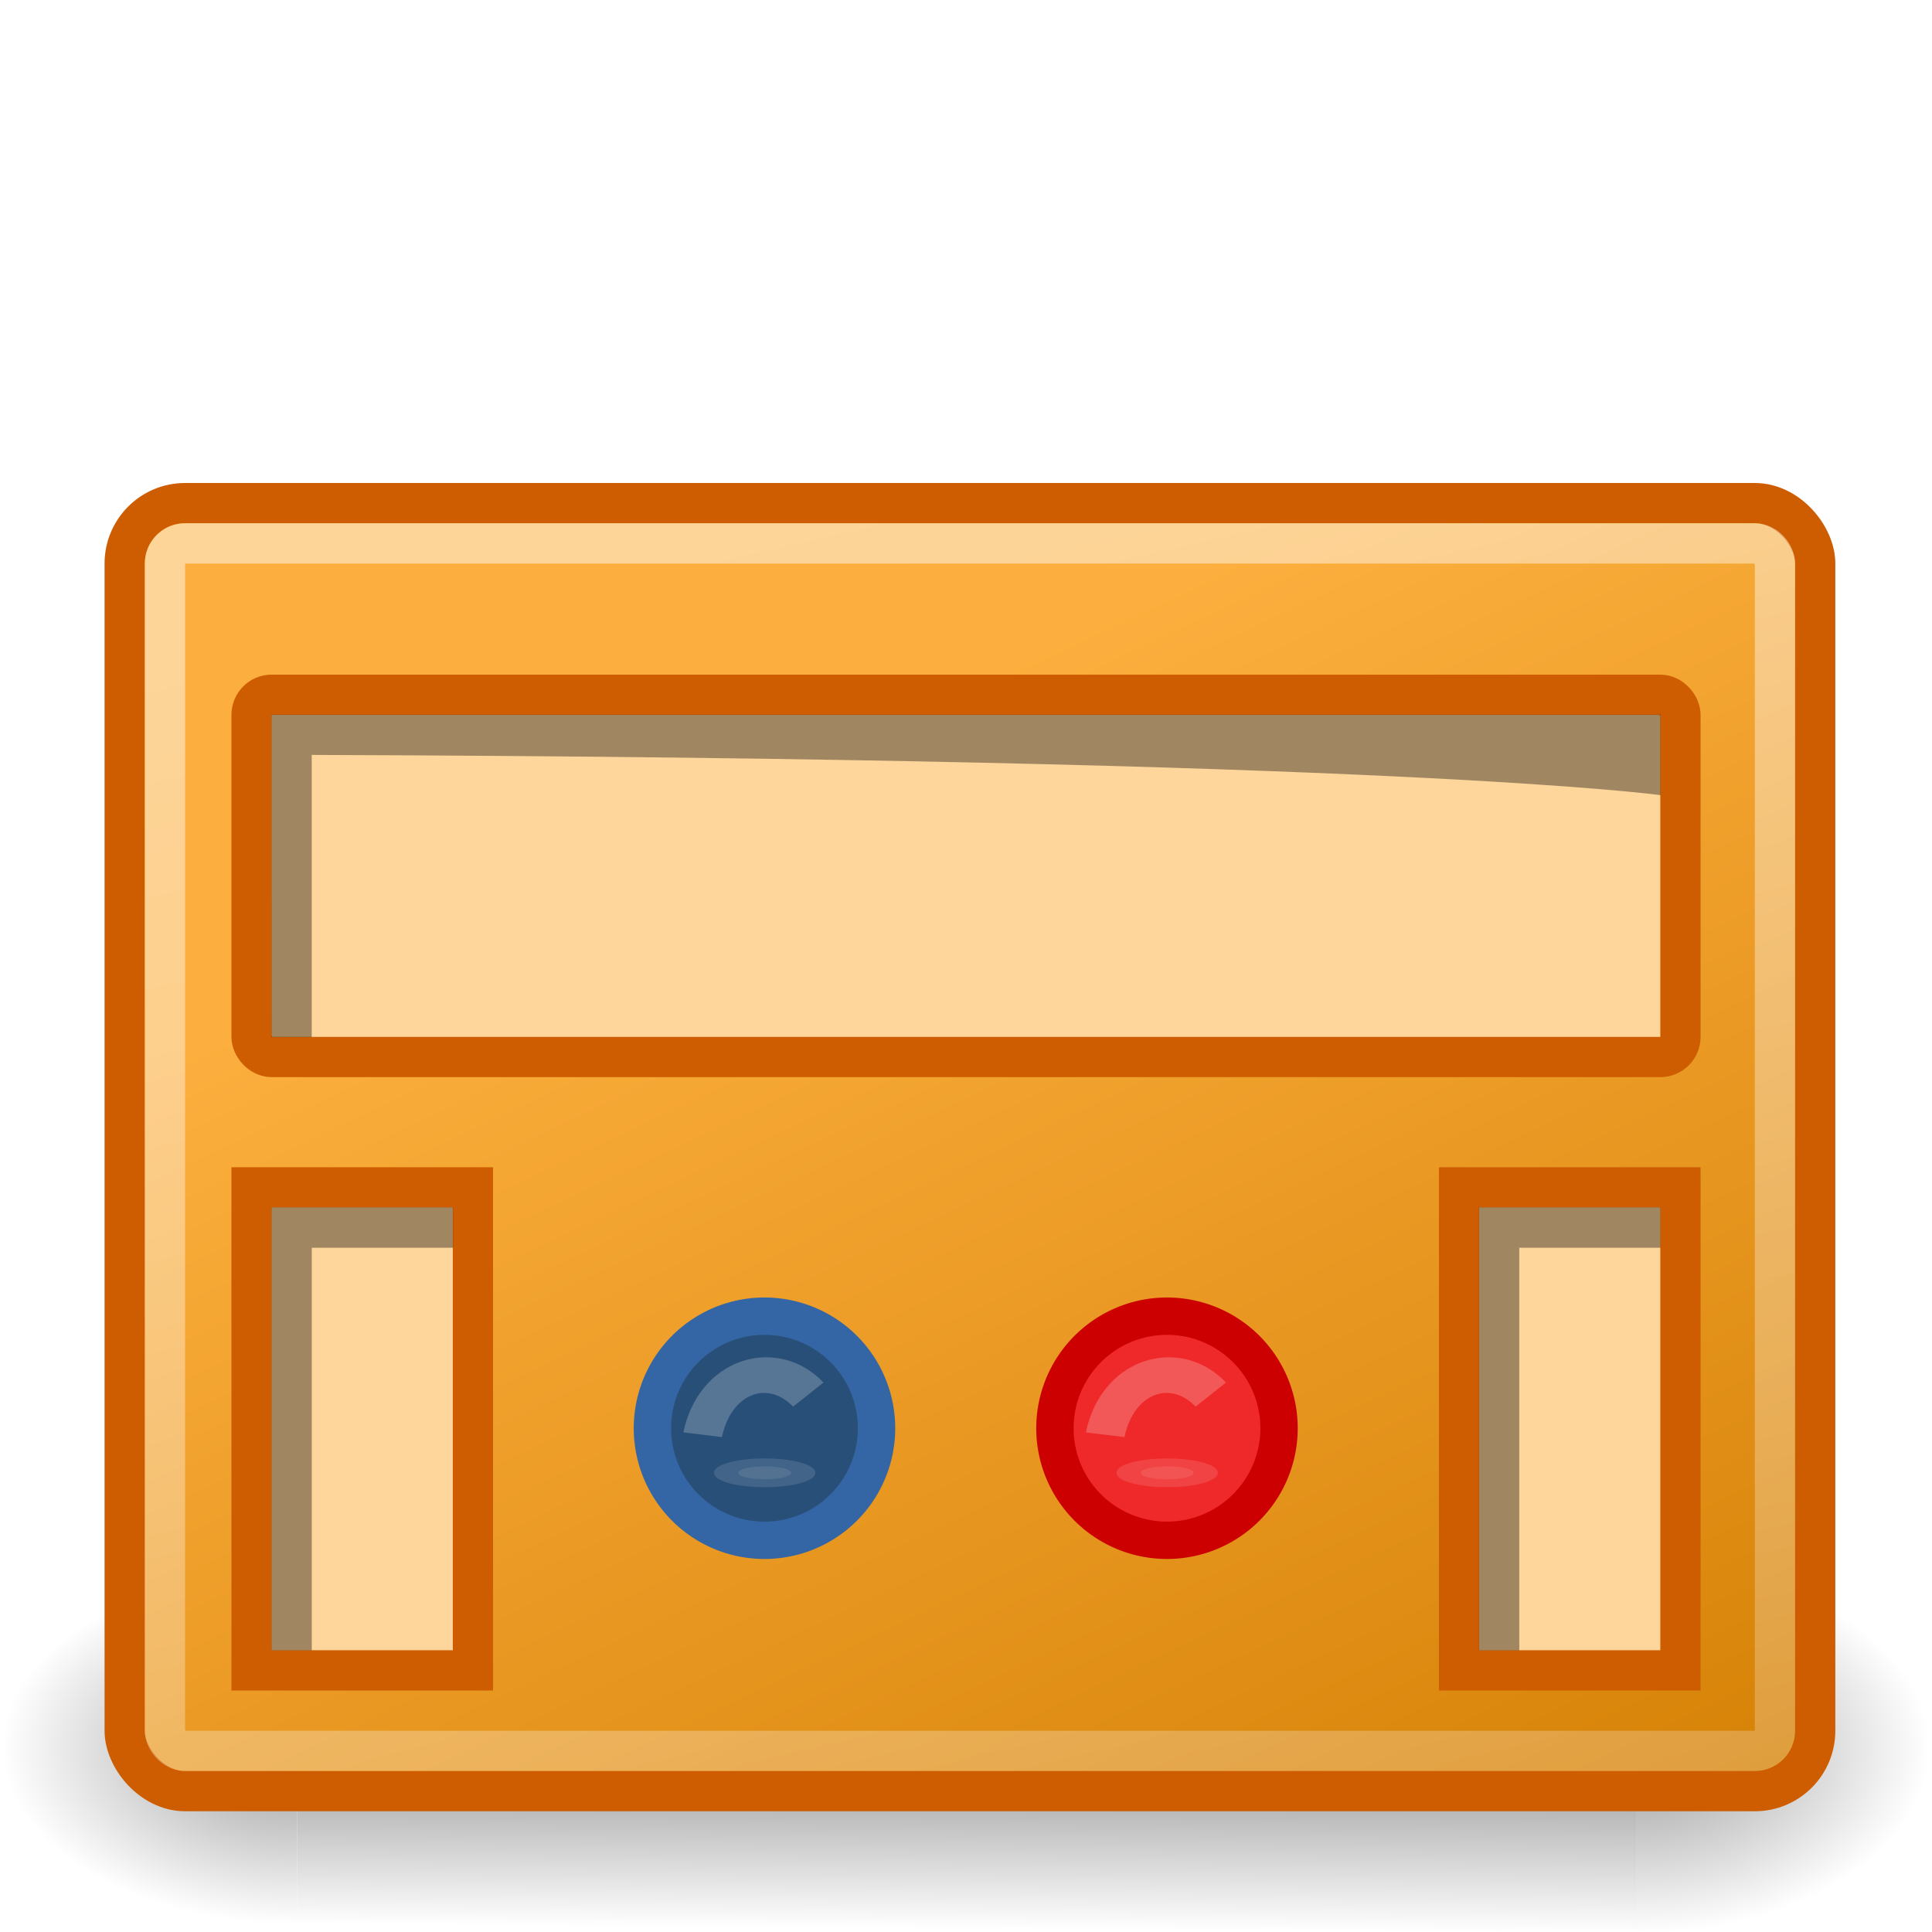 <?xml version="1.0" encoding="UTF-8" standalone="no"?>
<!-- Created with Inkscape (http://www.inkscape.org/) -->
<svg
   xmlns:dc="http://purl.org/dc/elements/1.1/"
   xmlns:cc="http://creativecommons.org/ns#"
   xmlns:rdf="http://www.w3.org/1999/02/22-rdf-syntax-ns#"
   xmlns:svg="http://www.w3.org/2000/svg"
   xmlns="http://www.w3.org/2000/svg"
   xmlns:xlink="http://www.w3.org/1999/xlink"
   xmlns:sodipodi="http://sodipodi.sourceforge.net/DTD/sodipodi-0.dtd"
   xmlns:inkscape="http://www.inkscape.org/namespaces/inkscape"
   width="48px"
   height="48px"
   id="svg2383"
   sodipodi:version="0.32"
   inkscape:version="0.46"
   sodipodi:docname="generator-mute.svg"
   inkscape:output_extension="org.inkscape.output.svg.inkscape"
   inkscape:export-filename="/home/deloun/Artwork/buzztard/generator-96.png"
   inkscape:export-xdpi="180"
   inkscape:export-ydpi="180">
  <defs
     id="defs2385">
    <filter
       inkscape:collect="always"
       id="filter3442"
       x="-0.107"
       width="1.213"
       y="-0.14"
       height="1.281">
      <feGaussianBlur
         inkscape:collect="always"
         stdDeviation="0.243"
         id="feGaussianBlur3444" />
    </filter>
    <filter
       inkscape:collect="always"
       id="filter3446"
       x="-0.157"
       width="1.314"
       y="-0.103"
       height="1.206">
      <feGaussianBlur
         inkscape:collect="always"
         stdDeviation="0.194"
         id="feGaussianBlur3448" />
    </filter>
    <linearGradient
       id="linearGradient7463">
      <stop
         id="stop7465"
         offset="0"
         style="stop-color:#000000;stop-opacity:0;" />
      <stop
         style="stop-color:#000000;stop-opacity:1;"
         offset="0.518"
         id="stop7467" />
      <stop
         id="stop7469"
         offset="1"
         style="stop-color:#000000;stop-opacity:0;" />
    </linearGradient>
    <linearGradient
       id="linearGradient5258">
      <stop
         style="stop-color:#ffffff;stop-opacity:1;"
         offset="0"
         id="stop5260" />
      <stop
         style="stop-color:#ffffff;stop-opacity:0;"
         offset="1"
         id="stop5262" />
    </linearGradient>
    <linearGradient
       inkscape:collect="always"
       id="linearGradient7554">
      <stop
         style="stop-color:#000000;stop-opacity:1;"
         offset="0"
         id="stop7556" />
      <stop
         style="stop-color:#000000;stop-opacity:0;"
         offset="1"
         id="stop7558" />
    </linearGradient>
    <linearGradient
       id="linearGradient4372">
      <stop
         style="stop-color:#fcaf3e;stop-opacity:1;"
         offset="0"
         id="stop4374" />
      <stop
         style="stop-color:#d37f03;stop-opacity:1;"
         offset="1"
         id="stop4376" />
    </linearGradient>
    <linearGradient
       inkscape:collect="always"
       xlink:href="#linearGradient5258"
       id="linearGradient3395"
       gradientUnits="userSpaceOnUse"
       gradientTransform="matrix(0.952,0,0,0.938,1.19,1.57)"
       x1="17.027"
       y1="13.114"
       x2="33.016"
       y2="81.703" />
    <linearGradient
       inkscape:collect="always"
       xlink:href="#linearGradient4372"
       id="linearGradient3407"
       gradientUnits="userSpaceOnUse"
       gradientTransform="matrix(1,0,0,1.28,0.113,-12.822)"
       x1="27.267"
       y1="21.971"
       x2="37.312"
       y2="49.142" />
    <radialGradient
       inkscape:collect="always"
       xlink:href="#linearGradient7554"
       id="radialGradient3410"
       gradientUnits="userSpaceOnUse"
       gradientTransform="matrix(-9.3294554e-7,-1.198,2,4.262646e-3,-88.277,47.226)"
       cx="3.354"
       cy="47.826"
       fx="3.354"
       fy="47.826"
       r="3.668" />
    <radialGradient
       inkscape:collect="always"
       xlink:href="#linearGradient7554"
       id="radialGradient3413"
       gradientUnits="userSpaceOnUse"
       gradientTransform="matrix(1.1916838e-2,-1.262,2,3.4163462e-3,-136.288,47.987)"
       cx="3.755"
       cy="47.814"
       fx="3.755"
       fy="47.814"
       r="3.668" />
    <linearGradient
       inkscape:collect="always"
       xlink:href="#linearGradient7463"
       id="linearGradient3416"
       gradientUnits="userSpaceOnUse"
       gradientTransform="matrix(0.853,0,0,1.312,3.542,-14.42)"
       x1="19.977"
       y1="40.594"
       x2="19.947"
       y2="47.5" />
  </defs>
  <sodipodi:namedview
     id="base"
     pagecolor="#ffffff"
     bordercolor="#666666"
     borderopacity="1.0"
     inkscape:pageopacity="0.0"
     inkscape:pageshadow="2"
     inkscape:zoom="8"
     inkscape:cx="2.312499"
     inkscape:cy="17.999999"
     inkscape:current-layer="layer1"
     showgrid="true"
     inkscape:grid-bbox="true"
     inkscape:document-units="px"
     inkscape:window-width="1020"
     inkscape:window-height="695"
     inkscape:window-x="4"
     inkscape:window-y="25"
     showborder="false"
     showguides="true"
     inkscape:guide-bbox="true" />
  <g
     id="layer1"
     inkscape:label="Layer 1"
     inkscape:groupmode="layer">
    <rect
       style="opacity:0.4;fill:url(#linearGradient3416);fill-opacity:1;stroke:none;stroke-width:1;stroke-miterlimit:4;stroke-dasharray:none;stroke-opacity:1"
       id="rect8077"
       width="33.234"
       height="9.281"
       x="7.386"
       y="38.719" />
    <rect
       y="38.825"
       x="-47.953"
       height="9.175"
       width="7.336"
       id="rect8073"
       style="opacity:0.4;fill:url(#radialGradient3413);fill-opacity:1;stroke:none;stroke-width:1;stroke-miterlimit:4;stroke-dasharray:none;stroke-opacity:1"
       transform="scale(-1,1)" />
    <rect
       style="opacity:0.4;fill:url(#radialGradient3410);fill-opacity:1;stroke:none;stroke-width:1;stroke-miterlimit:4;stroke-dasharray:none;stroke-opacity:1"
       id="rect7552"
       width="7.336"
       height="9.175"
       x="0.047"
       y="38.825" />
    <rect
       style="fill:url(#linearGradient3407);fill-opacity:1;stroke:#ce5c00;stroke-width:1;stroke-miterlimit:4;stroke-dasharray:none;stroke-opacity:1"
       id="rect2393"
       width="42"
       height="32"
       x="3.098"
       y="12.5"
       rx="1.5"
       ry="1.5" />
    <rect
       style="fill:#fed69b;fill-opacity:1;stroke:#ce5c00;stroke-width:1;stroke-miterlimit:4;stroke-dasharray:none;stroke-opacity:1"
       id="rect3168"
       width="35.5"
       height="9"
       x="6.25"
       y="17.261"
       rx="0.5"
       ry="0.5" />
    <path
       style="opacity:0.37;fill:#000000;fill-opacity:1;stroke:none;stroke-width:0.969;stroke-miterlimit:4;stroke-opacity:1"
       d="M 6.746,17.756 L 41.257,17.756 L 41.257,19.756 C 41.257,19.756 34.783,18.844 7.745,18.756 C 7.745,18.756 7.745,25.767 7.745,25.767 C 7.745,25.767 6.745,25.768 6.745,25.768 C 6.745,25.768 6.746,17.756 6.746,17.756 z"
       id="path12717"
       sodipodi:nodetypes="ccccccz" />
    <rect
       style="fill:#fed69b;fill-opacity:1;stroke:#ce5c00;stroke-width:1;stroke-miterlimit:4;stroke-dasharray:none;stroke-opacity:1"
       id="rect3277"
       width="5.5"
       height="12"
       x="6.25"
       y="29.5" />
    <path
       style="opacity:0.37;fill:#000000;fill-opacity:1;stroke:none;stroke-width:1;stroke-miterlimit:4;stroke-opacity:1"
       d="M 6.746,29.997 L 11.255,29.997 L 11.255,31 L 7.746,31 L 7.746,41.004 L 6.746,41.004 L 6.746,29.997 z"
       id="path3279"
       sodipodi:nodetypes="ccccccc" />
    <rect
       ry="0.5"
       rx="0.5"
       y="13.5"
       x="4.098"
       height="30"
       width="40"
       id="rect3278"
       style="opacity:0.47;fill:none;fill-opacity:1;stroke:url(#linearGradient3395);stroke-width:1;stroke-miterlimit:4;stroke-dasharray:none;stroke-opacity:1" />
    <rect
       y="29.5"
       x="36.25"
       height="12"
       width="5.5"
       id="rect3420"
       style="fill:#fed69b;fill-opacity:1;stroke:#ce5c00;stroke-width:1;stroke-miterlimit:4;stroke-dasharray:none;stroke-opacity:1" />
    <path
       sodipodi:nodetypes="ccccccc"
       id="path3422"
       d="M 36.746,29.997 L 41.255,29.997 L 41.255,31 L 37.746,31 L 37.746,41.004 L 36.746,41.004 L 36.746,29.997 z"
       style="opacity:0.37;fill:#000000;fill-opacity:1;stroke:none;stroke-width:1;stroke-miterlimit:4;stroke-opacity:1" />
    <path
       transform="matrix(0.525,0,0,0.525,16.186,3.602)"
       d="M 29.698,60.728 A 5.303,5.303 0 1 1 19.092,60.728 A 5.303,5.303 0 1 1 29.698,60.728 z"
       sodipodi:ry="5.3033009"
       sodipodi:rx="5.3033009"
       sodipodi:cy="60.727921"
       sodipodi:cx="24.395184"
       id="path27190"
       style="fill:#ef2929;fill-opacity:1;stroke:#cc0000;stroke-width:1.768;stroke-miterlimit:4;stroke-dasharray:none;stroke-opacity:1"
       sodipodi:type="arc" />
    <path
       transform="matrix(0.627,-0.168,0.15,0.56,5.454,4.286)"
       sodipodi:nodetypes="cc"
       id="path27192"
       d="M 20.243,62.072 C 21.312,59.707 23.619,59.671 24.546,61.582"
       style="opacity:0.47;fill:none;fill-rule:evenodd;stroke:#ffffff;stroke-width:1.514;stroke-linecap:butt;stroke-linejoin:miter;stroke-miterlimit:4;stroke-dasharray:none;stroke-opacity:1;filter:url(#filter3442)" />
    <path
       transform="matrix(0.673,0,0,0.221,14.656,22.53)"
       d="M 22.283,63.628 A 0.972,0.696 0 1 1 20.34,63.628 A 0.972,0.696 0 1 1 22.283,63.628 z"
       sodipodi:ry="0.6963563"
       sodipodi:rx="0.9716599"
       sodipodi:cy="63.627529"
       sodipodi:cx="21.311741"
       id="path27194"
       style="opacity:0.35;fill:#ffffff;fill-opacity:1;stroke:#ffffff;stroke-width:1.794;stroke-miterlimit:4;stroke-dasharray:none;stroke-opacity:1;filter:url(#filter3446)"
       sodipodi:type="arc" />
    <path
       sodipodi:type="arc"
       style="fill:#284f77;fill-opacity:1;stroke:#3465a4;stroke-width:1.768;stroke-miterlimit:4;stroke-dasharray:none;stroke-opacity:1"
       id="path3450"
       sodipodi:cx="24.395184"
       sodipodi:cy="60.727921"
       sodipodi:rx="5.3033009"
       sodipodi:ry="5.3033009"
       d="M 29.698,60.728 A 5.303,5.303 0 1 1 19.092,60.728 A 5.303,5.303 0 1 1 29.698,60.728 z"
       transform="matrix(0.525,0,0,0.525,6.186,3.602)" />
    <path
       style="opacity:0.47;fill:none;fill-rule:evenodd;stroke:#ffffff;stroke-width:1.514;stroke-linecap:butt;stroke-linejoin:miter;stroke-miterlimit:4;stroke-dasharray:none;stroke-opacity:1;filter:url(#filter3442)"
       d="M 20.243,62.072 C 21.312,59.707 23.619,59.671 24.546,61.582"
       id="path3452"
       sodipodi:nodetypes="cc"
       transform="matrix(0.627,-0.168,0.15,0.56,-4.546,4.286)" />
    <path
       sodipodi:type="arc"
       style="opacity:0.35;fill:#ffffff;fill-opacity:1;stroke:#ffffff;stroke-width:1.794;stroke-miterlimit:4;stroke-dasharray:none;stroke-opacity:1;filter:url(#filter3446)"
       id="path3454"
       sodipodi:cx="21.311741"
       sodipodi:cy="63.627529"
       sodipodi:rx="0.9716599"
       sodipodi:ry="0.6963563"
       d="M 22.283,63.628 A 0.972,0.696 0 1 1 20.34,63.628 A 0.972,0.696 0 1 1 22.283,63.628 z"
       transform="matrix(0.673,0,0,0.221,4.656,22.53)" />
  </g>
</svg>
